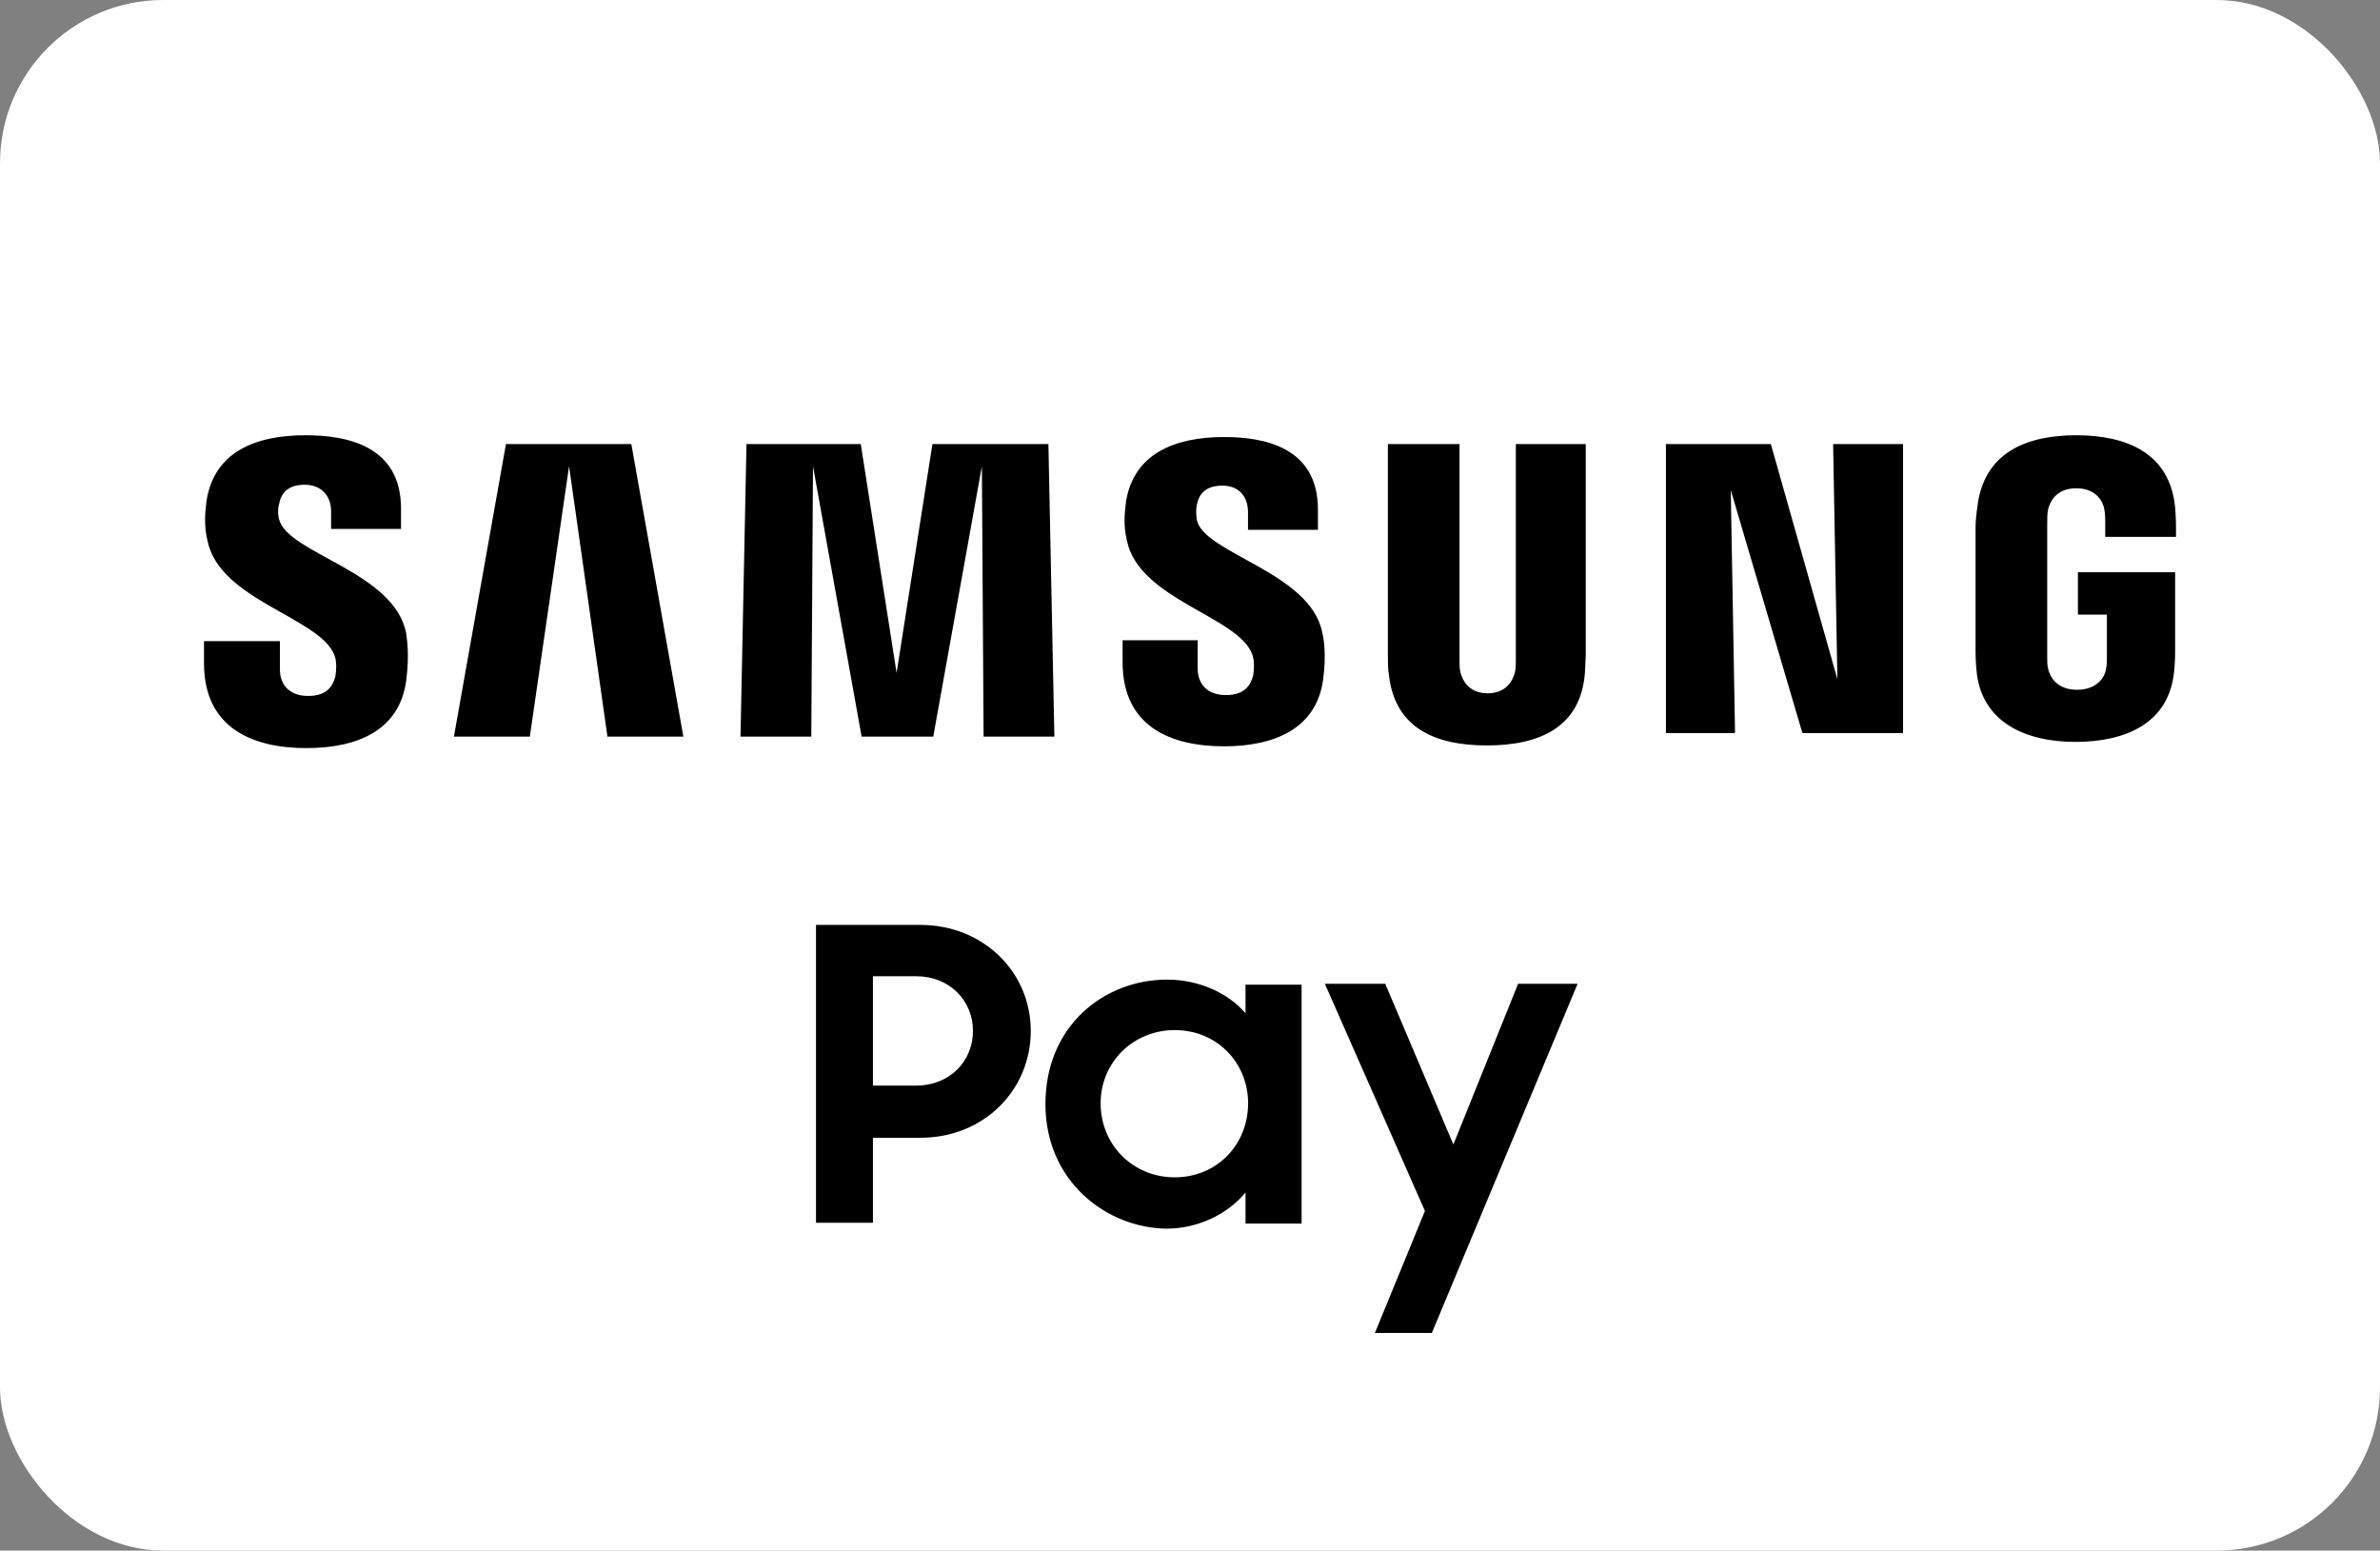 <svg width="175" height="114" viewBox="0 0 175 114" xmlns="http://www.w3.org/2000/svg"><rect x="0" y="0" width="175" height="114" fill="#808080" stroke="none"/><g fill="none" fill-rule="evenodd"><rect fill="#FFF" width="175" height="114" rx="12"/><g transform="translate(15 32)" fill="#000" fill-rule="nonzero"><g transform="translate(45 36)"><path d="M0 0 7.674 0C12.304 0 15.792 3.464 15.792 7.794 15.792 12.124 12.367 15.649 7.674 15.649L4.186 15.649 4.186 21.897 0 21.897 0 0ZM4.186 3.773 4.186 11.814 7.357 11.814C9.83 11.814 11.542 10.021 11.542 7.794 11.542 5.567 9.83 3.773 7.357 3.773L4.186 3.773ZM16.87 13.175C16.87 7.361 21.246 4.021 25.812 4.021 28.159 4.021 30.315 5.01 31.583 6.495L31.583 4.392 35.706 4.392 35.706 21.959 31.583 21.959 31.583 19.67C30.251 21.278 28.095 22.33 25.749 22.33 21.373 22.268 16.87 18.866 16.87 13.175ZM31.773 13.113C31.773 10.144 29.49 7.732 26.383 7.732 23.339 7.732 20.929 10.082 20.929 13.113 20.929 16.144 23.275 18.557 26.383 18.557 29.49 18.557 31.773 16.144 31.773 13.113Z"/><polygon points="44.775 21.031 37.418 4.33 41.857 4.33 46.867 16.144 51.624 4.33 56 4.33 45.282 30 41.096 30"/></g><path d="M5.519,6.172 C5.394,5.718 5.456,5.263 5.519,5.068 C5.644,4.353 6.083,3.638 7.401,3.638 C8.592,3.638 9.345,4.418 9.345,5.588 C9.345,5.977 9.345,6.887 9.345,6.887 L14.487,6.887 L14.487,5.393 C14.487,0.715 10.411,0 7.463,0 C3.763,0 0.753,1.234 0.188,4.808 C0.063,5.782 0,6.627 0.251,7.732 C1.129,12.15 8.529,13.384 9.596,16.178 C9.784,16.698 9.721,17.347 9.658,17.737 C9.47,18.452 9.031,19.167 7.651,19.167 C6.334,19.167 5.582,18.387 5.582,17.218 L5.582,15.138 L0,15.138 L0,16.763 C0,21.571 3.638,23 7.526,23 C11.289,23 14.362,21.701 14.864,18.062 C15.115,16.178 14.926,15.008 14.864,14.554 C13.986,10.006 6.146,8.706 5.519,6.172 Z M73.002,6.237 C72.939,5.782 72.939,5.393 73.002,5.133 C73.127,4.418 73.566,3.703 74.883,3.703 C76.075,3.703 76.765,4.483 76.765,5.653 C76.765,6.042 76.765,6.952 76.765,6.952 L81.907,6.952 L81.907,5.458 C81.907,0.845 77.894,0.13 75.009,0.13 C71.371,0.13 68.361,1.364 67.796,4.873 C67.671,5.847 67.608,6.692 67.859,7.732 C68.737,12.085 76.075,13.319 77.078,16.113 C77.266,16.633 77.204,17.282 77.141,17.672 C76.953,18.387 76.514,19.102 75.134,19.102 C73.817,19.102 73.064,18.322 73.064,17.153 L73.064,15.073 L67.545,15.073 L67.545,16.698 C67.545,21.441 71.12,22.87 75.009,22.87 C78.709,22.87 81.782,21.571 82.284,17.997 C82.535,16.178 82.346,14.944 82.221,14.489 C81.343,10.071 73.566,8.706 73.002,6.237 Z M120.102,17.932 L115.21,0.65 L107.496,0.65 L107.496,21.895 L112.576,21.895 L112.262,4.028 L117.53,21.895 L124.931,21.895 L124.931,0.65 L119.788,0.65 L120.102,17.932 Z M22.202,0.65 L18.376,22.155 L23.958,22.155 L26.843,2.274 L29.665,22.155 L35.247,22.155 L31.421,0.65 L22.202,0.65 Z M53.56,0.65 L50.926,17.477 L48.292,0.65 L39.888,0.65 L39.449,22.155 L44.654,22.155 L44.779,2.274 L48.354,22.155 L53.622,22.155 L57.197,2.274 L57.323,22.155 L62.528,22.155 L62.089,0.65 L53.56,0.65 Z M101.726,0.65 L96.458,0.65 L96.458,16.568 C96.458,16.828 96.458,17.153 96.395,17.412 C96.269,17.932 95.83,18.972 94.388,18.972 C92.946,18.972 92.506,17.932 92.381,17.412 C92.318,17.153 92.318,16.893 92.318,16.568 L92.318,0.65 L87.05,0.65 L87.05,16.048 C87.05,16.438 87.05,17.282 87.113,17.477 C87.489,21.506 90.5,22.805 94.325,22.805 C98.151,22.805 101.224,21.506 101.538,17.477 C101.538,17.282 101.6,16.438 101.6,16.048 L101.6,0.65 L101.726,0.65 Z M137.788,10.071 L137.788,13.189 L139.92,13.189 L139.92,16.308 C139.92,16.568 139.92,16.893 139.857,17.153 C139.795,17.737 139.23,18.712 137.725,18.712 C136.22,18.712 135.718,17.737 135.593,17.153 C135.53,16.893 135.53,16.633 135.53,16.308 L135.53,6.497 C135.53,6.172 135.53,5.782 135.593,5.458 C135.718,4.938 136.157,3.898 137.662,3.898 C139.23,3.898 139.669,5.003 139.732,5.458 C139.795,5.782 139.795,6.302 139.795,6.302 L139.795,7.472 L145,7.472 L145,6.757 C145,6.757 145,6.042 144.937,5.328 C144.561,1.299 141.362,0 137.662,0 C133.962,0 130.826,1.299 130.387,5.328 C130.324,5.718 130.262,6.367 130.262,6.757 L130.262,15.788 C130.262,16.178 130.262,16.503 130.324,17.218 C130.638,21.116 133.962,22.545 137.599,22.545 C141.3,22.545 144.561,21.181 144.875,17.218 C144.937,16.503 144.937,16.178 144.937,15.788 L144.937,10.071 L137.788,10.071 Z"/></g></g></svg>